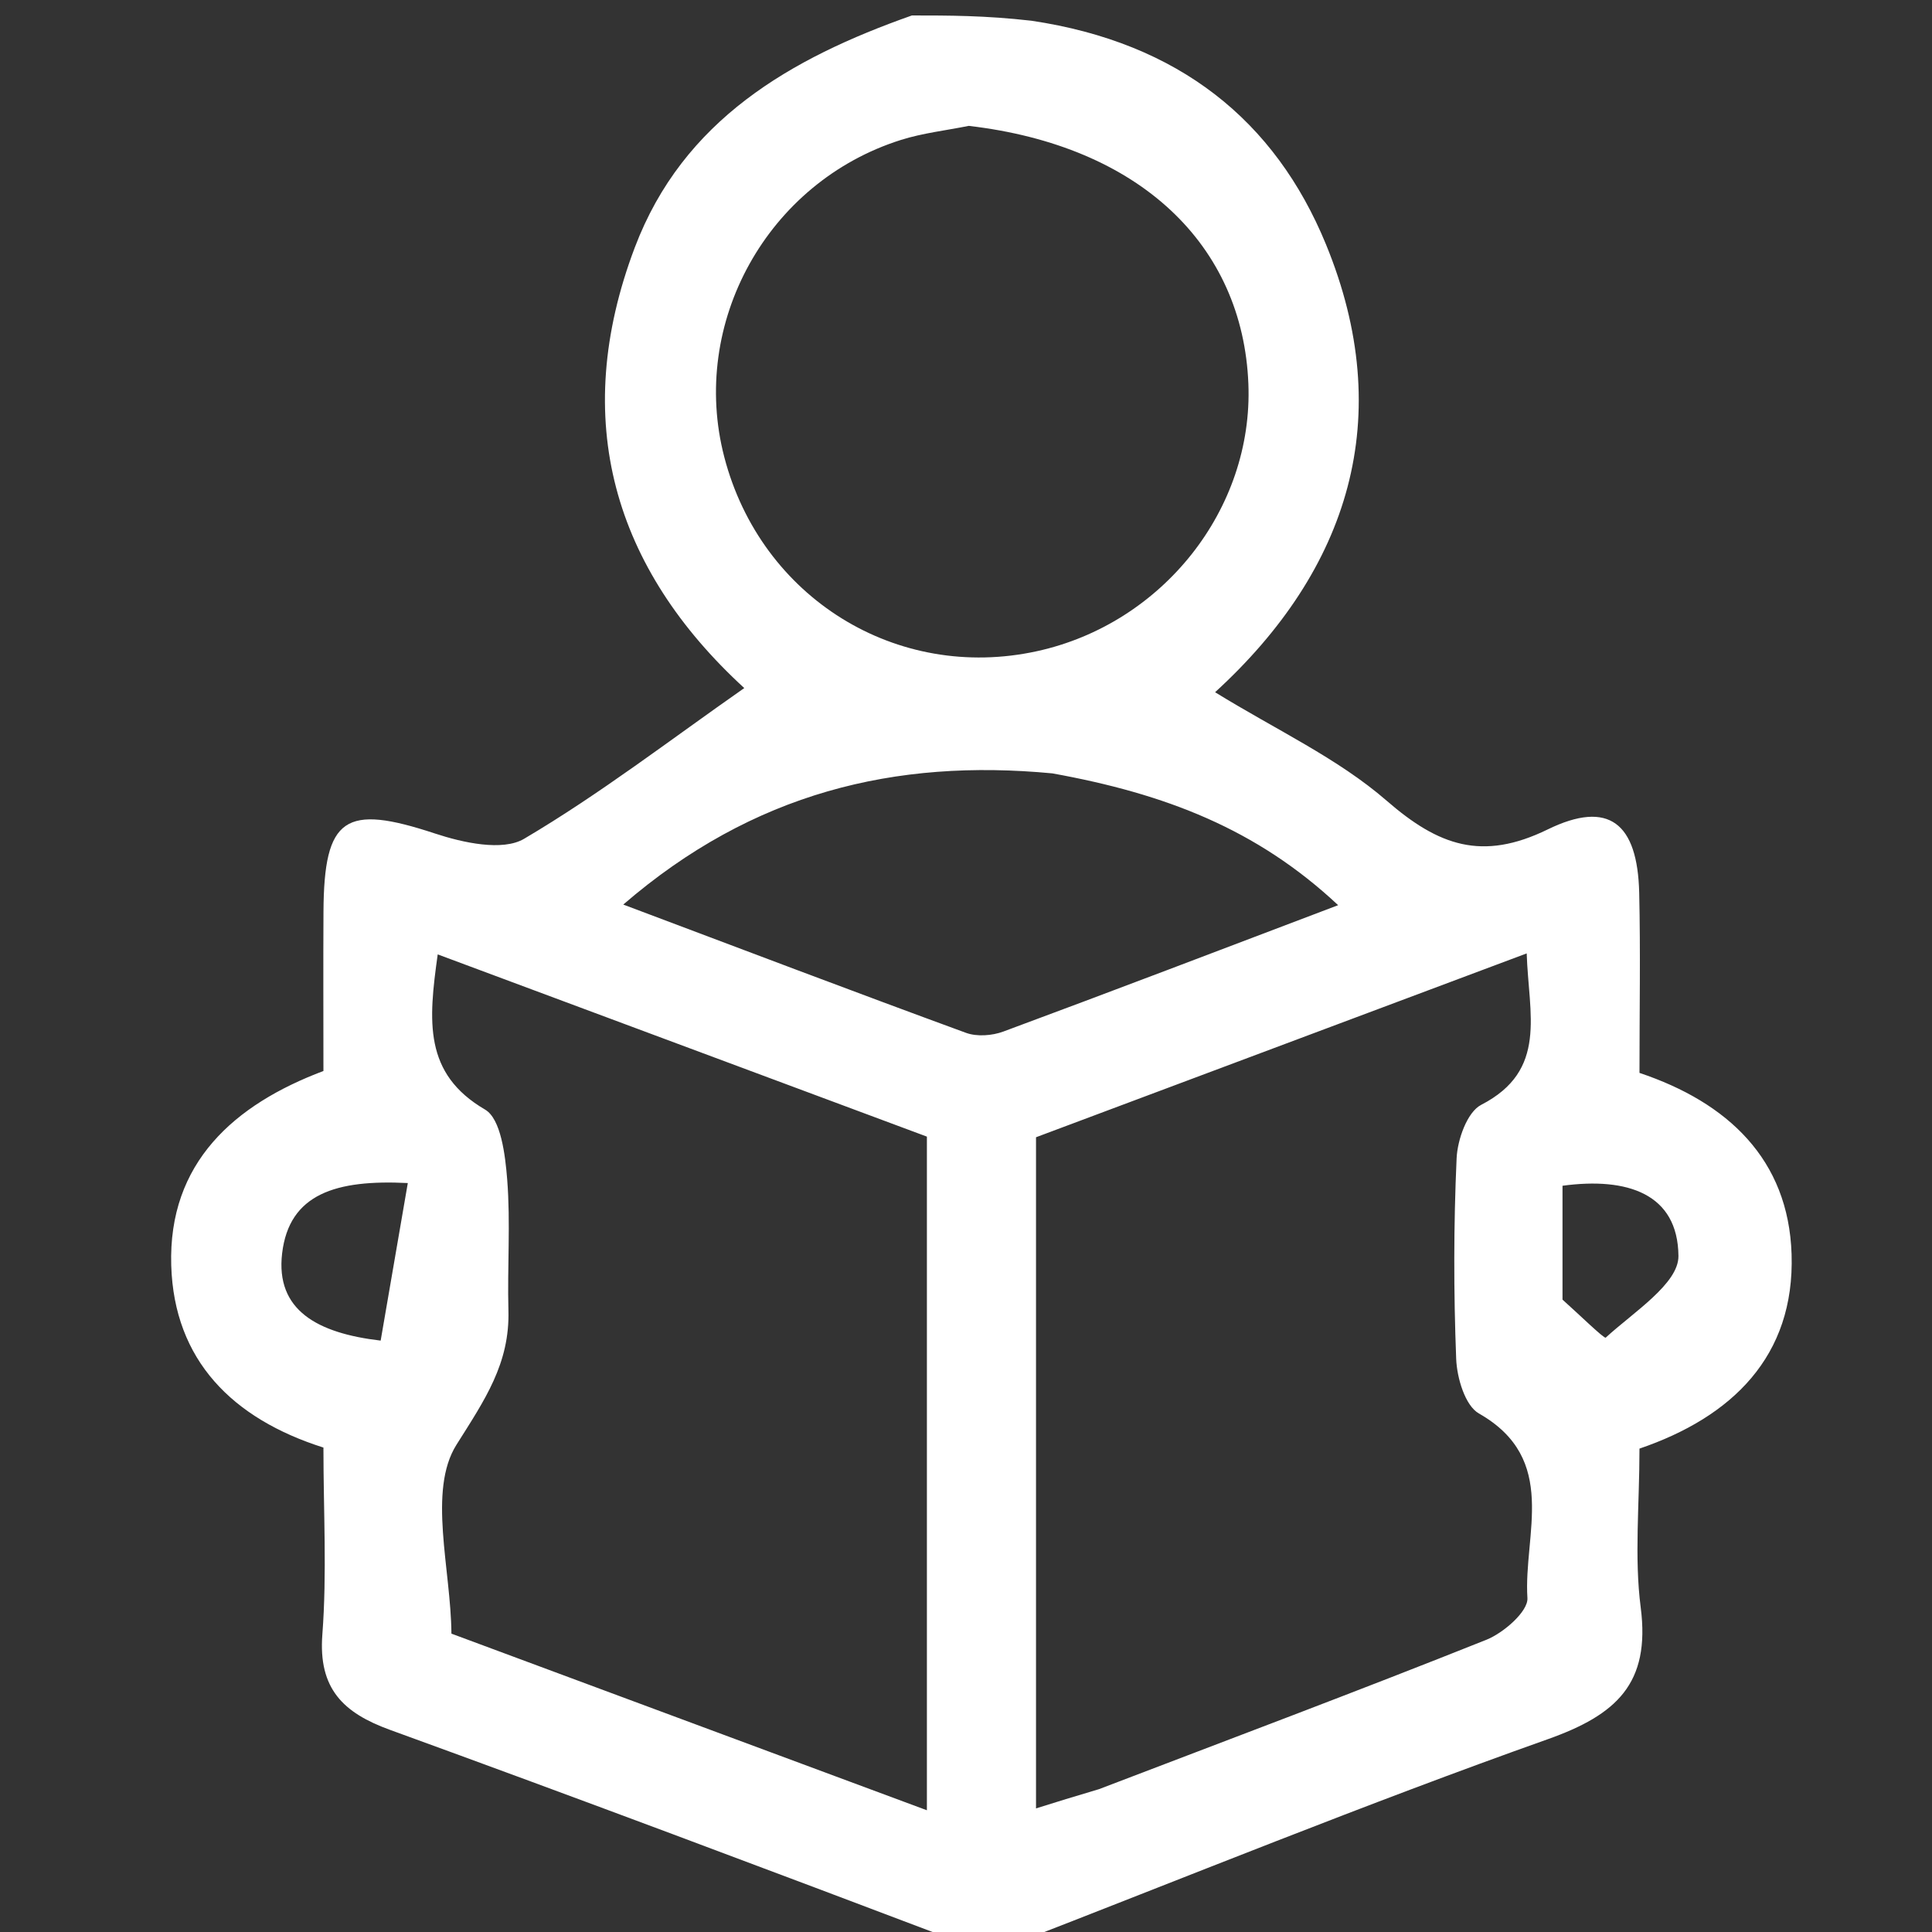 <svg version="1.1" id="Layer_1" xmlns="http://www.w3.org/2000/svg" xmlns:xlink="http://www.w3.org/1999/xlink" x="0px" y="0px"
	 width="100%" viewBox="0 0 125 125" enable-background="new 0 0 125 125" xml:space="preserve">
<rect x="0" y="0" width="125" height="125" fill="#333333" stroke="none"/>
<path fill="#ffffff" opacity="1" stroke="none" 
	d="
M59,1 
	C61.371,1 63.741,1 66.73,1.341 
	C76.273,2.758 82.501,7.811 85.785,15.798 
	C90.381,26.98 87.318,36.828 78.616,44.787 
	C82.567,47.224 86.545,49.053 89.719,51.808 
	C93.068,54.714 95.885,55.739 100.134,53.665 
	C104.102,51.729 105.951,53.265 106.056,57.765 
	C106.144,61.581 106.074,65.4 106.074,69.416 
	C111.784,71.329 115.716,75.007 115.915,81.142 
	C116.13,87.765 112.042,91.689 106.074,93.725 
	C106.074,97.376 105.733,100.74 106.154,104.007 
	C106.788,108.928 104.587,110.948 100.145,112.525 
	C88.325,116.721 76.702,121.471 65,126 
	C64.25,126 63.5,126 62.176,125.695 
	C49.48,120.887 37.376,116.335 25.223,111.918 
	C22.199,110.819 20.59,109.253 20.856,105.754 
	C21.158,101.795 20.926,97.795 20.926,93.657 
	C15.043,91.792 11.265,88.012 11.079,81.875 
	C10.877,75.22 15.171,71.459 20.926,69.293 
	C20.926,65.638 20.91,62.313 20.929,58.988 
	C20.963,52.85 22.323,52.005 28.138,53.926 
	C29.947,54.524 32.517,55.092 33.91,54.269 
	C38.819,51.372 43.368,47.864 48.154,44.518 
	C39.726,36.787 36.836,27.191 41.074,16.005 
	C44.199,7.759 51.151,3.767 59,1 
M59.97,93.5 
	C59.97,86.87 59.97,80.239 59.97,73.539 
	C49.284,69.558 38.872,65.679 28.32,61.749 
	C27.718,66.063 27.396,69.46 31.383,71.789 
	C32.41,72.389 32.69,74.731 32.815,76.311 
	C33.037,79.12 32.819,81.96 32.895,84.783 
	C32.988,88.226 31.362,90.571 29.533,93.476 
	C27.666,96.442 29.176,101.534 29.207,105.696 
	C39.342,109.461 49.478,113.226 59.97,117.124 
	C59.97,109.119 59.97,101.81 59.97,93.5 
M71.105,115.758 
	C79.468,112.558 87.854,109.414 96.168,106.093 
	C97.283,105.647 98.879,104.257 98.824,103.395 
	C98.559,99.28 100.889,94.412 95.684,91.451 
	C94.792,90.944 94.263,89.148 94.215,87.922 
	C94.047,83.602 94.047,79.267 94.242,74.949 
	C94.296,73.738 94.924,71.952 95.832,71.483 
	C100.163,69.25 98.901,65.63 98.777,61.685 
	C87.96,65.738 77.495,69.659 67.03,73.58 
	C67.03,81.153 67.03,88.302 67.03,95.452 
	C67.03,102.53 67.03,109.608 67.03,117.003 
	C68.483,116.549 69.405,116.261 71.105,115.758 
M62.676,8.144 
	C61.21,8.441 59.704,8.607 58.286,9.055 
	C49.647,11.785 44.599,20.905 46.864,29.582 
	C49.238,38.676 58.018,44.121 67.099,42.13 
	C75.231,40.348 81.092,32.933 80.77,24.834 
	C80.414,15.863 73.768,9.432 62.676,8.144 
M68.084,50.037 
	C57.921,49.074 48.728,51.276 40.325,58.525 
	C48.067,61.438 55.268,64.175 62.501,66.825 
	C63.21,67.084 64.193,67.01 64.92,66.74 
	C72.008,64.114 79.068,61.413 86.578,58.565 
	C81.308,53.629 75.393,51.358 68.084,50.037 
M24.629,86.737 
	C25.199,83.431 25.768,80.124 26.385,76.543 
	C21.758,76.312 18.709,77.227 18.253,81.096 
	C17.821,84.769 20.533,86.258 24.629,86.737 
M101.094,84.086 
	C102.063,84.946 103.793,86.634 103.889,86.545 
	C105.667,84.911 108.61,83.053 108.595,81.265 
	C108.561,77.229 105.29,76.15 101.094,76.718 
	C101.094,78.999 101.094,81.116 101.094,84.086 
z"/>
<path opacity="0" stroke="none" 
	d="
M58.531,1 
	C51.151,3.767 44.199,7.759 41.074,16.005 
	C36.836,27.191 39.726,36.787 48.154,44.518 
	C43.368,47.864 38.819,51.372 33.91,54.269 
	C32.517,55.092 29.947,54.524 28.138,53.926 
	C22.323,52.005 20.963,52.85 20.929,58.988 
	C20.91,62.313 20.926,65.638 20.926,69.293 
	C15.171,71.459 10.877,75.22 11.079,81.875 
	C11.265,88.012 15.043,91.792 20.926,93.657 
	C20.926,97.795 21.158,101.795 20.856,105.754 
	C20.59,109.253 22.199,110.819 25.223,111.918 
	C37.376,116.335 49.48,120.887 61.801,125.695 
	C41.703,126 21.406,126 1.055,126 
	C1.055,84.445 1.055,42.889 1.055,1 
	C20.02,1 39.041,1 58.531,1 
z"/>
<path opacity="0" stroke="none" 
	d="
M65.469,126 
	C76.702,121.471 88.325,116.721 100.145,112.525 
	C104.587,110.948 106.788,108.928 106.154,104.007 
	C105.733,100.74 106.074,97.376 106.074,93.725 
	C112.042,91.689 116.13,87.765 115.915,81.142 
	C115.716,75.007 111.784,71.329 106.074,69.416 
	C106.074,65.4 106.144,61.581 106.056,57.765 
	C105.951,53.265 104.102,51.729 100.134,53.665 
	C95.885,55.739 93.068,54.714 89.719,51.808 
	C86.545,49.053 82.567,47.224 78.616,44.787 
	C87.318,36.828 90.381,26.98 85.785,15.798 
	C82.501,7.811 76.273,2.758 67.175,1.341 
	C86.631,1 106.263,1 125.947,1 
	C125.947,42.557 125.947,84.114 125.947,126 
	C105.98,126 85.959,126 65.469,126 
z"/>
<path opacity="0" stroke="none" 
	d="
M59.97,94 
	C59.97,101.81 59.97,109.119 59.97,117.124 
	C49.478,113.226 39.342,109.461 29.207,105.696 
	C29.176,101.534 27.666,96.442 29.533,93.476 
	C31.362,90.571 32.988,88.226 32.895,84.783 
	C32.819,81.96 33.037,79.12 32.815,76.311 
	C32.69,74.731 32.41,72.389 31.383,71.789 
	C27.396,69.46 27.718,66.063 28.32,61.749 
	C38.872,65.679 49.284,69.558 59.97,73.539 
	C59.97,80.239 59.97,86.87 59.97,94 
z"/>
<path  opacity="0" stroke="none" 
	d="
M70.716,115.865 
	C69.405,116.261 68.483,116.549 67.03,117.003 
	C67.03,109.608 67.03,102.53 67.03,95.452 
	C67.03,88.302 67.03,81.153 67.03,73.58 
	C77.495,69.659 87.96,65.738 98.777,61.685 
	C98.901,65.63 100.163,69.25 95.832,71.483 
	C94.924,71.952 94.296,73.738 94.242,74.949 
	C94.047,79.267 94.047,83.602 94.215,87.922 
	C94.263,89.148 94.792,90.944 95.684,91.451 
	C100.889,94.412 98.559,99.28 98.824,103.395 
	C98.879,104.257 97.283,105.647 96.168,106.093 
	C87.854,109.414 79.468,112.558 70.716,115.865 
z"/>
<path opacity="0" stroke="none" 
	d="
M63.088,8.133 
	C73.768,9.432 80.414,15.863 80.77,24.834 
	C81.092,32.933 75.231,40.348 67.099,42.13 
	C58.018,44.121 49.238,38.676 46.864,29.582 
	C44.599,20.905 49.647,11.785 58.286,9.055 
	C59.704,8.607 61.21,8.441 63.088,8.133 
z"/>
<path opacity="0" stroke="none" 
	d="
M68.529,50.08 
	C75.393,51.358 81.308,53.629 86.578,58.565 
	C79.068,61.413 72.008,64.114 64.92,66.74 
	C64.193,67.01 63.21,67.084 62.501,66.825 
	C55.268,64.175 48.067,61.438 40.325,58.525 
	C48.728,51.276 57.921,49.074 68.529,50.08 
z"/>
<path  opacity="0" stroke="none" 
	d="
M24.225,86.742 
	C20.533,86.258 17.821,84.769 18.253,81.096 
	C18.709,77.227 21.758,76.312 26.385,76.543 
	C25.768,80.124 25.199,83.431 24.225,86.742 
z"/>
<path  opacity="0" stroke="none" 
	d="
M101.094,83.659 
	C101.094,81.116 101.094,78.999 101.094,76.718 
	C105.29,76.15 108.561,77.229 108.595,81.265 
	C108.61,83.053 105.667,84.911 103.889,86.545 
	C103.793,86.634 102.063,84.946 101.094,83.659 
z"/>
</svg>